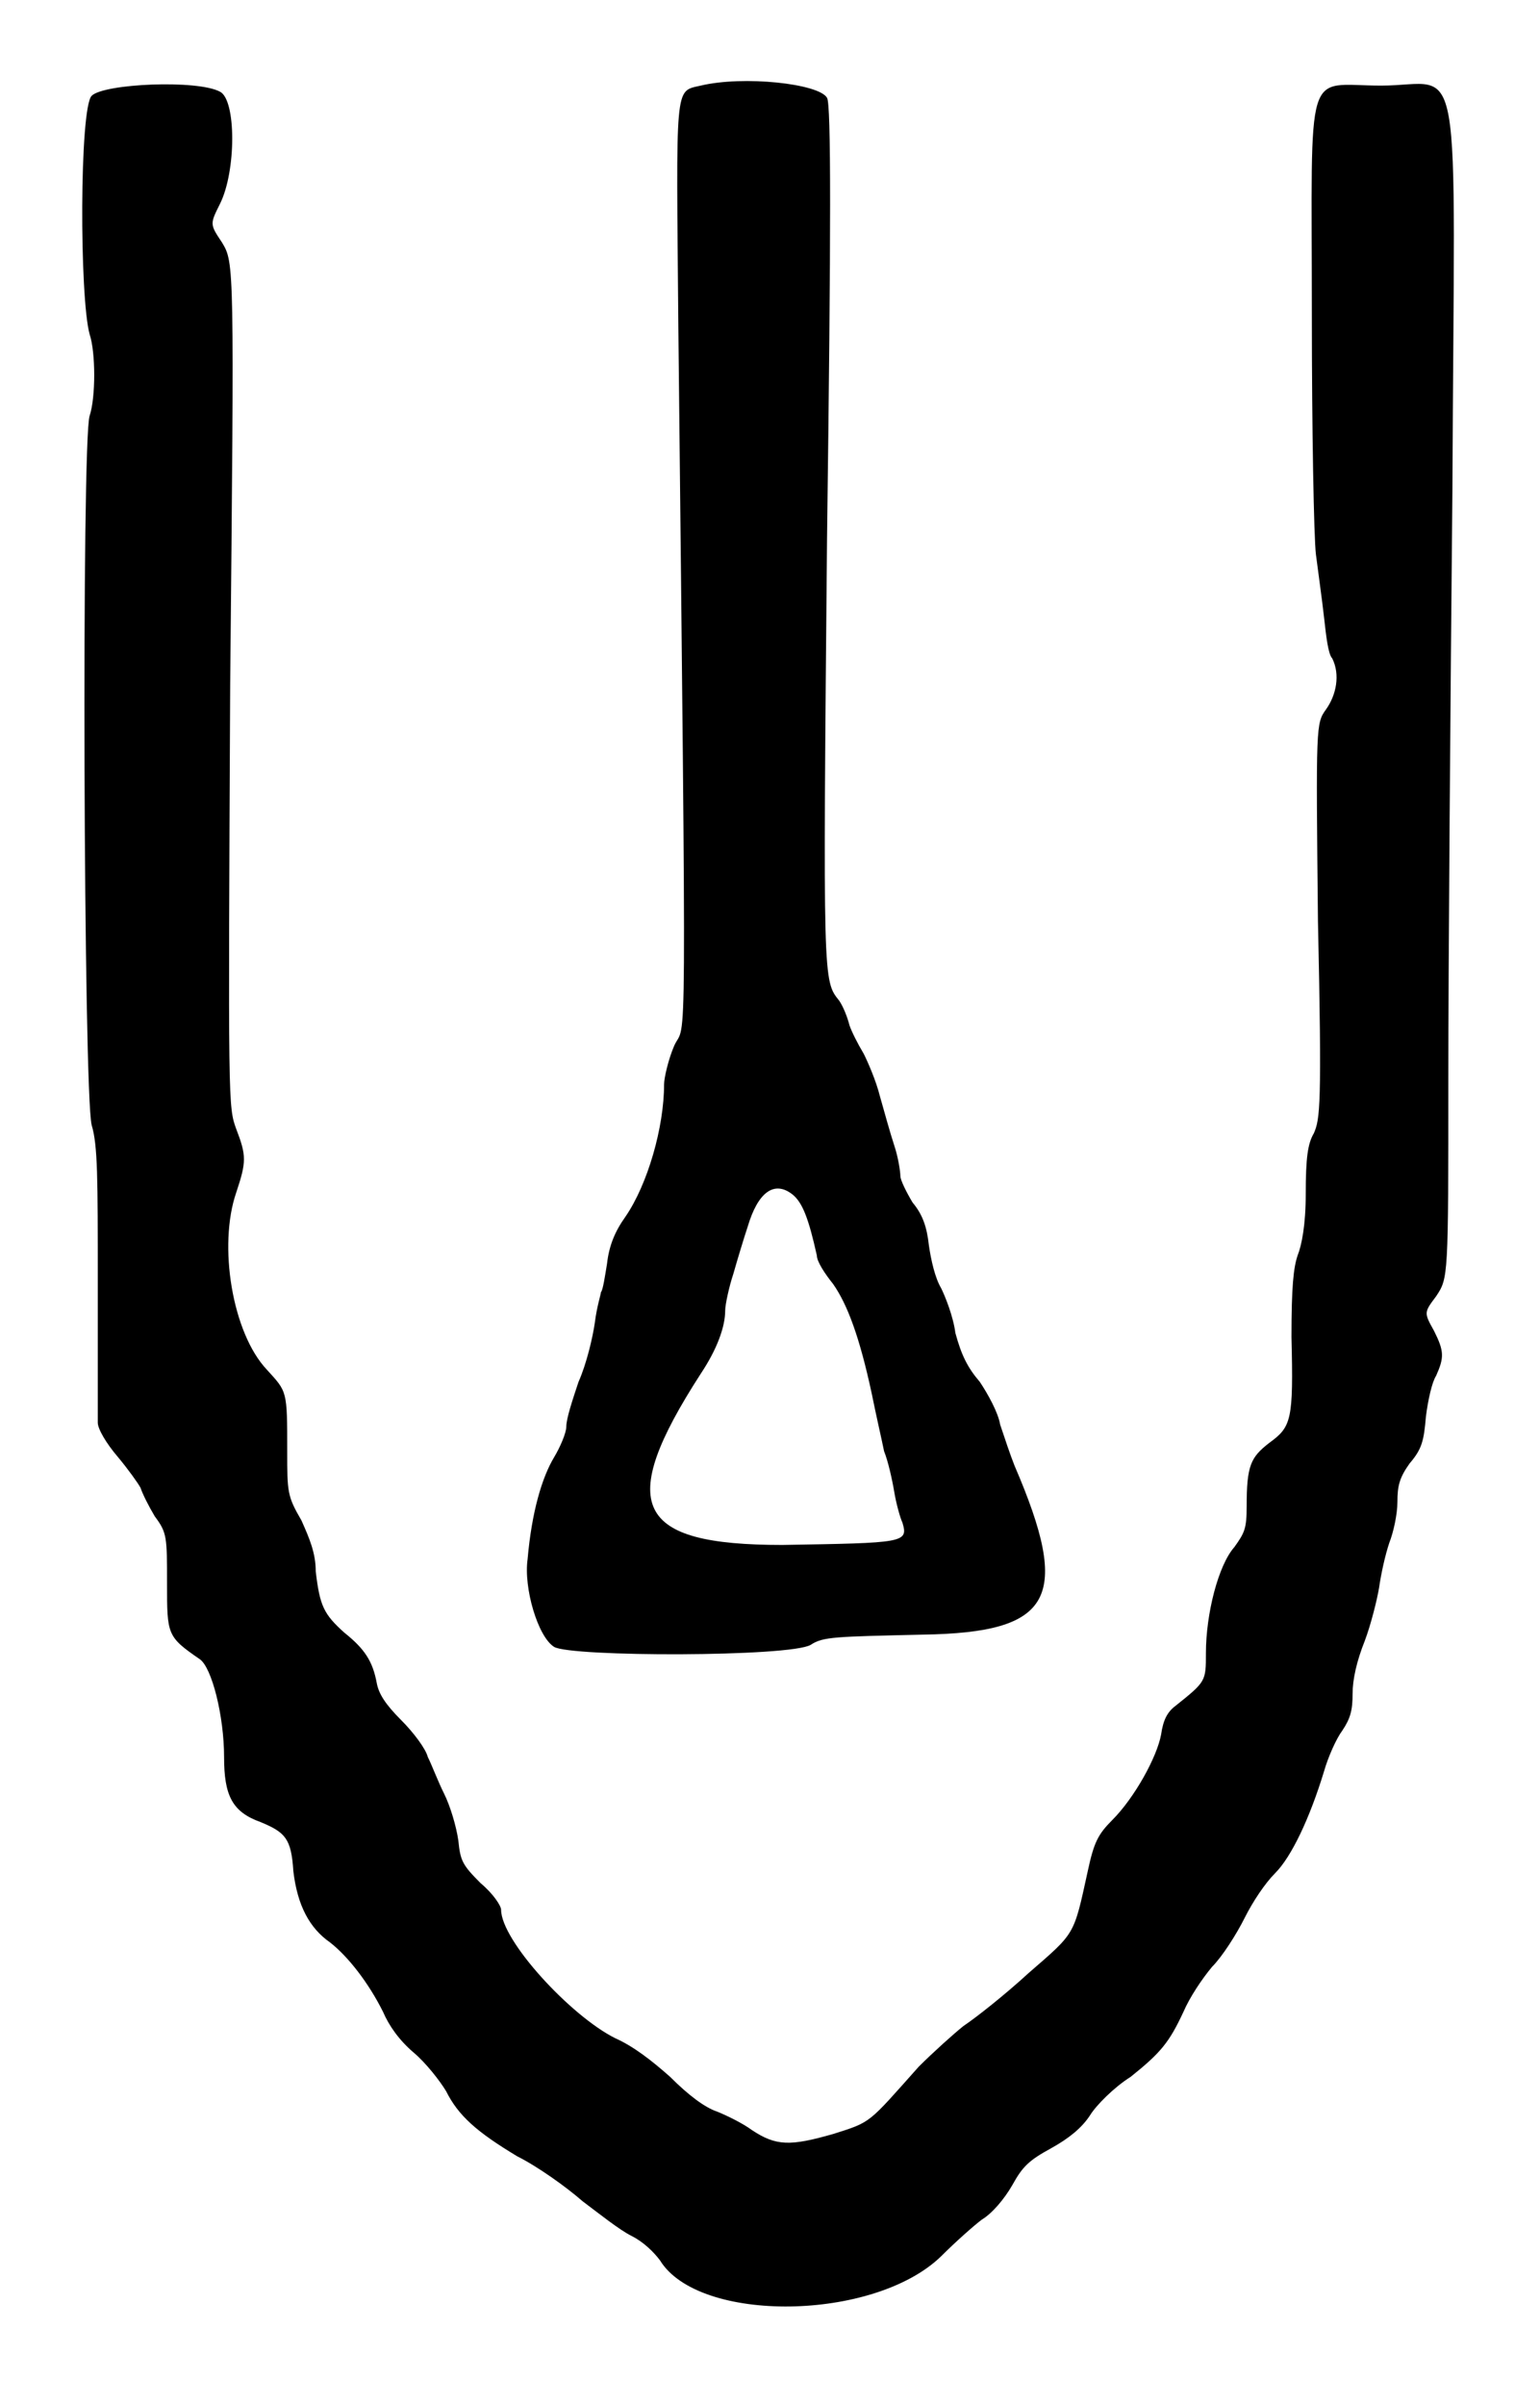 <?xml version="1.0" standalone="no"?>
<!DOCTYPE svg PUBLIC "-//W3C//DTD SVG 20010904//EN"
 "http://www.w3.org/TR/2001/REC-SVG-20010904/DTD/svg10.dtd">
<svg version="1.0" xmlns="http://www.w3.org/2000/svg"
 width="378pt" height="590pt" viewBox="0 0 378 590"
 preserveAspectRatio="xMidYMid meet">
<g transform="translate(0,590) scale(0.5,-0.5)"
fill="#000000" stroke="none">
<path d="M344 1138 c-13 -3 -12 2 -11 -118 4 -375 4 -340 -2 -353 -3 -7 -5
-16 -5 -19 0 -21 -8 -49 -19 -65 -5 -7 -8 -14 -9 -23 -1 -6 -2 -13 -3 -14 0
-1 -2 -7 -3 -15 -1 -7 -4 -20 -8 -29 -3 -9 -6 -18 -6 -22 0 -3 -3 -10 -6 -15
-6 -10 -11 -27 -13 -50 -2 -14 5 -38 13 -43 8 -5 116 -5 126 1 6 4 12 4 55 5
64 1 73 18 45 83 -2 5 -5 14 -7 20 -1 6 -6 15 -10 21 -6 7 -9 13 -12 24 -1 8
-5 18 -7 22 -3 5 -5 14 -6 21 -1 9 -3 15 -8 21 -3 5 -6 11 -6 13 0 2 -1 9 -3
15 -2 6 -5 17 -7 24 -2 8 -6 17 -8 21 -3 5 -6 11 -7 14 -1 4 -3 9 -5 12 -8 10
-8 8 -6 227 2 152 2 213 0 216 -4 7 -41 11 -62 6z m45 -544 c5 -4 8 -12 12
-30 0 -3 4 -9 8 -14 7 -10 13 -26 19 -54 2 -10 5 -23 6 -28 2 -5 4 -14 5 -20
1 -6 3 -13 4 -15 3 -10 1 -10 -59 -11 -72 0 -82 19 -40 84 8 12 12 23 12 31 0
3 2 12 4 18 2 7 5 17 7 23 5 17 13 23 22 16z"/>
<path d="M45 1133 c-6 -6 -6 -99 -1 -117 3 -9 3 -31 0 -40 -4 -12 -3 -332 1
-348 3 -10 3 -26 3 -77 0 -35 0 -66 0 -69 0 -3 4 -10 10 -17 5 -6 10 -13 11
-15 1 -3 4 -9 7 -14 6 -8 6 -10 6 -33 0 -25 0 -26 16 -37 6 -4 12 -28 12 -48
0 -19 4 -27 18 -32 12 -5 15 -8 16 -24 2 -17 8 -28 18 -35 9 -7 19 -20 26 -34
3 -7 8 -14 15 -20 6 -5 13 -14 16 -19 6 -12 15 -20 35 -32 10 -5 24 -15 32
-22 8 -6 18 -14 24 -17 6 -3 11 -8 14 -12 19 -31 105 -30 138 2 7 7 16 15 20
18 5 3 11 10 15 17 5 9 8 12 19 18 9 5 15 10 19 16 3 5 12 14 20 19 15 12 19
17 26 32 3 7 9 16 14 22 5 5 12 16 16 24 4 8 10 17 15 22 8 8 17 27 24 50 2 7
6 16 9 20 4 6 5 10 5 18 0 7 2 16 6 26 3 8 6 20 7 26 1 7 3 16 5 22 2 5 4 14
4 20 0 8 1 12 6 19 6 7 7 11 8 23 1 8 3 17 5 20 4 9 4 12 -1 22 -5 9 -5 9 1
17 6 9 6 9 6 107 0 54 1 183 2 288 1 224 6 199 -35 199 -38 0 -34 13 -34 -112
0 -57 1 -110 2 -118 1 -8 3 -22 4 -31 1 -9 2 -18 4 -20 4 -8 2 -18 -3 -25 -5
-7 -5 -7 -4 -104 2 -91 1 -97 -2 -104 -3 -5 -4 -12 -4 -30 0 -15 -2 -25 -4
-30 -2 -6 -3 -15 -3 -40 1 -41 0 -44 -11 -52 -9 -7 -11 -11 -11 -31 0 -11 -1
-13 -6 -20 -8 -9 -14 -33 -14 -52 0 -14 0 -14 -15 -26 -4 -3 -6 -7 -7 -14 -2
-11 -13 -31 -24 -42 -7 -7 -9 -11 -12 -25 -7 -32 -6 -30 -29 -50 -12 -11 -26
-22 -32 -26 -5 -4 -15 -13 -22 -20 -25 -28 -23 -27 -42 -33 -21 -6 -28 -6 -40
2 -4 3 -12 7 -17 9 -6 2 -14 8 -23 17 -9 8 -18 15 -27 19 -22 11 -56 48 -56
63 0 2 -4 8 -10 13 -9 9 -10 11 -11 21 -1 7 -4 17 -7 23 -3 6 -6 14 -8 18 -1
4 -7 12 -13 18 -8 8 -11 13 -12 18 -2 11 -6 17 -16 25 -10 9 -12 13 -14 30 0
9 -3 16 -7 25 -7 12 -7 14 -7 34 0 30 0 29 -10 40 -17 18 -24 61 -15 87 5 15
5 18 0 31 -4 11 -4 11 -3 218 2 207 2 207 -4 217 -6 9 -6 9 -1 19 8 16 8 51 0
55 -11 6 -57 4 -63 -2z"/>
</g>
</svg>
